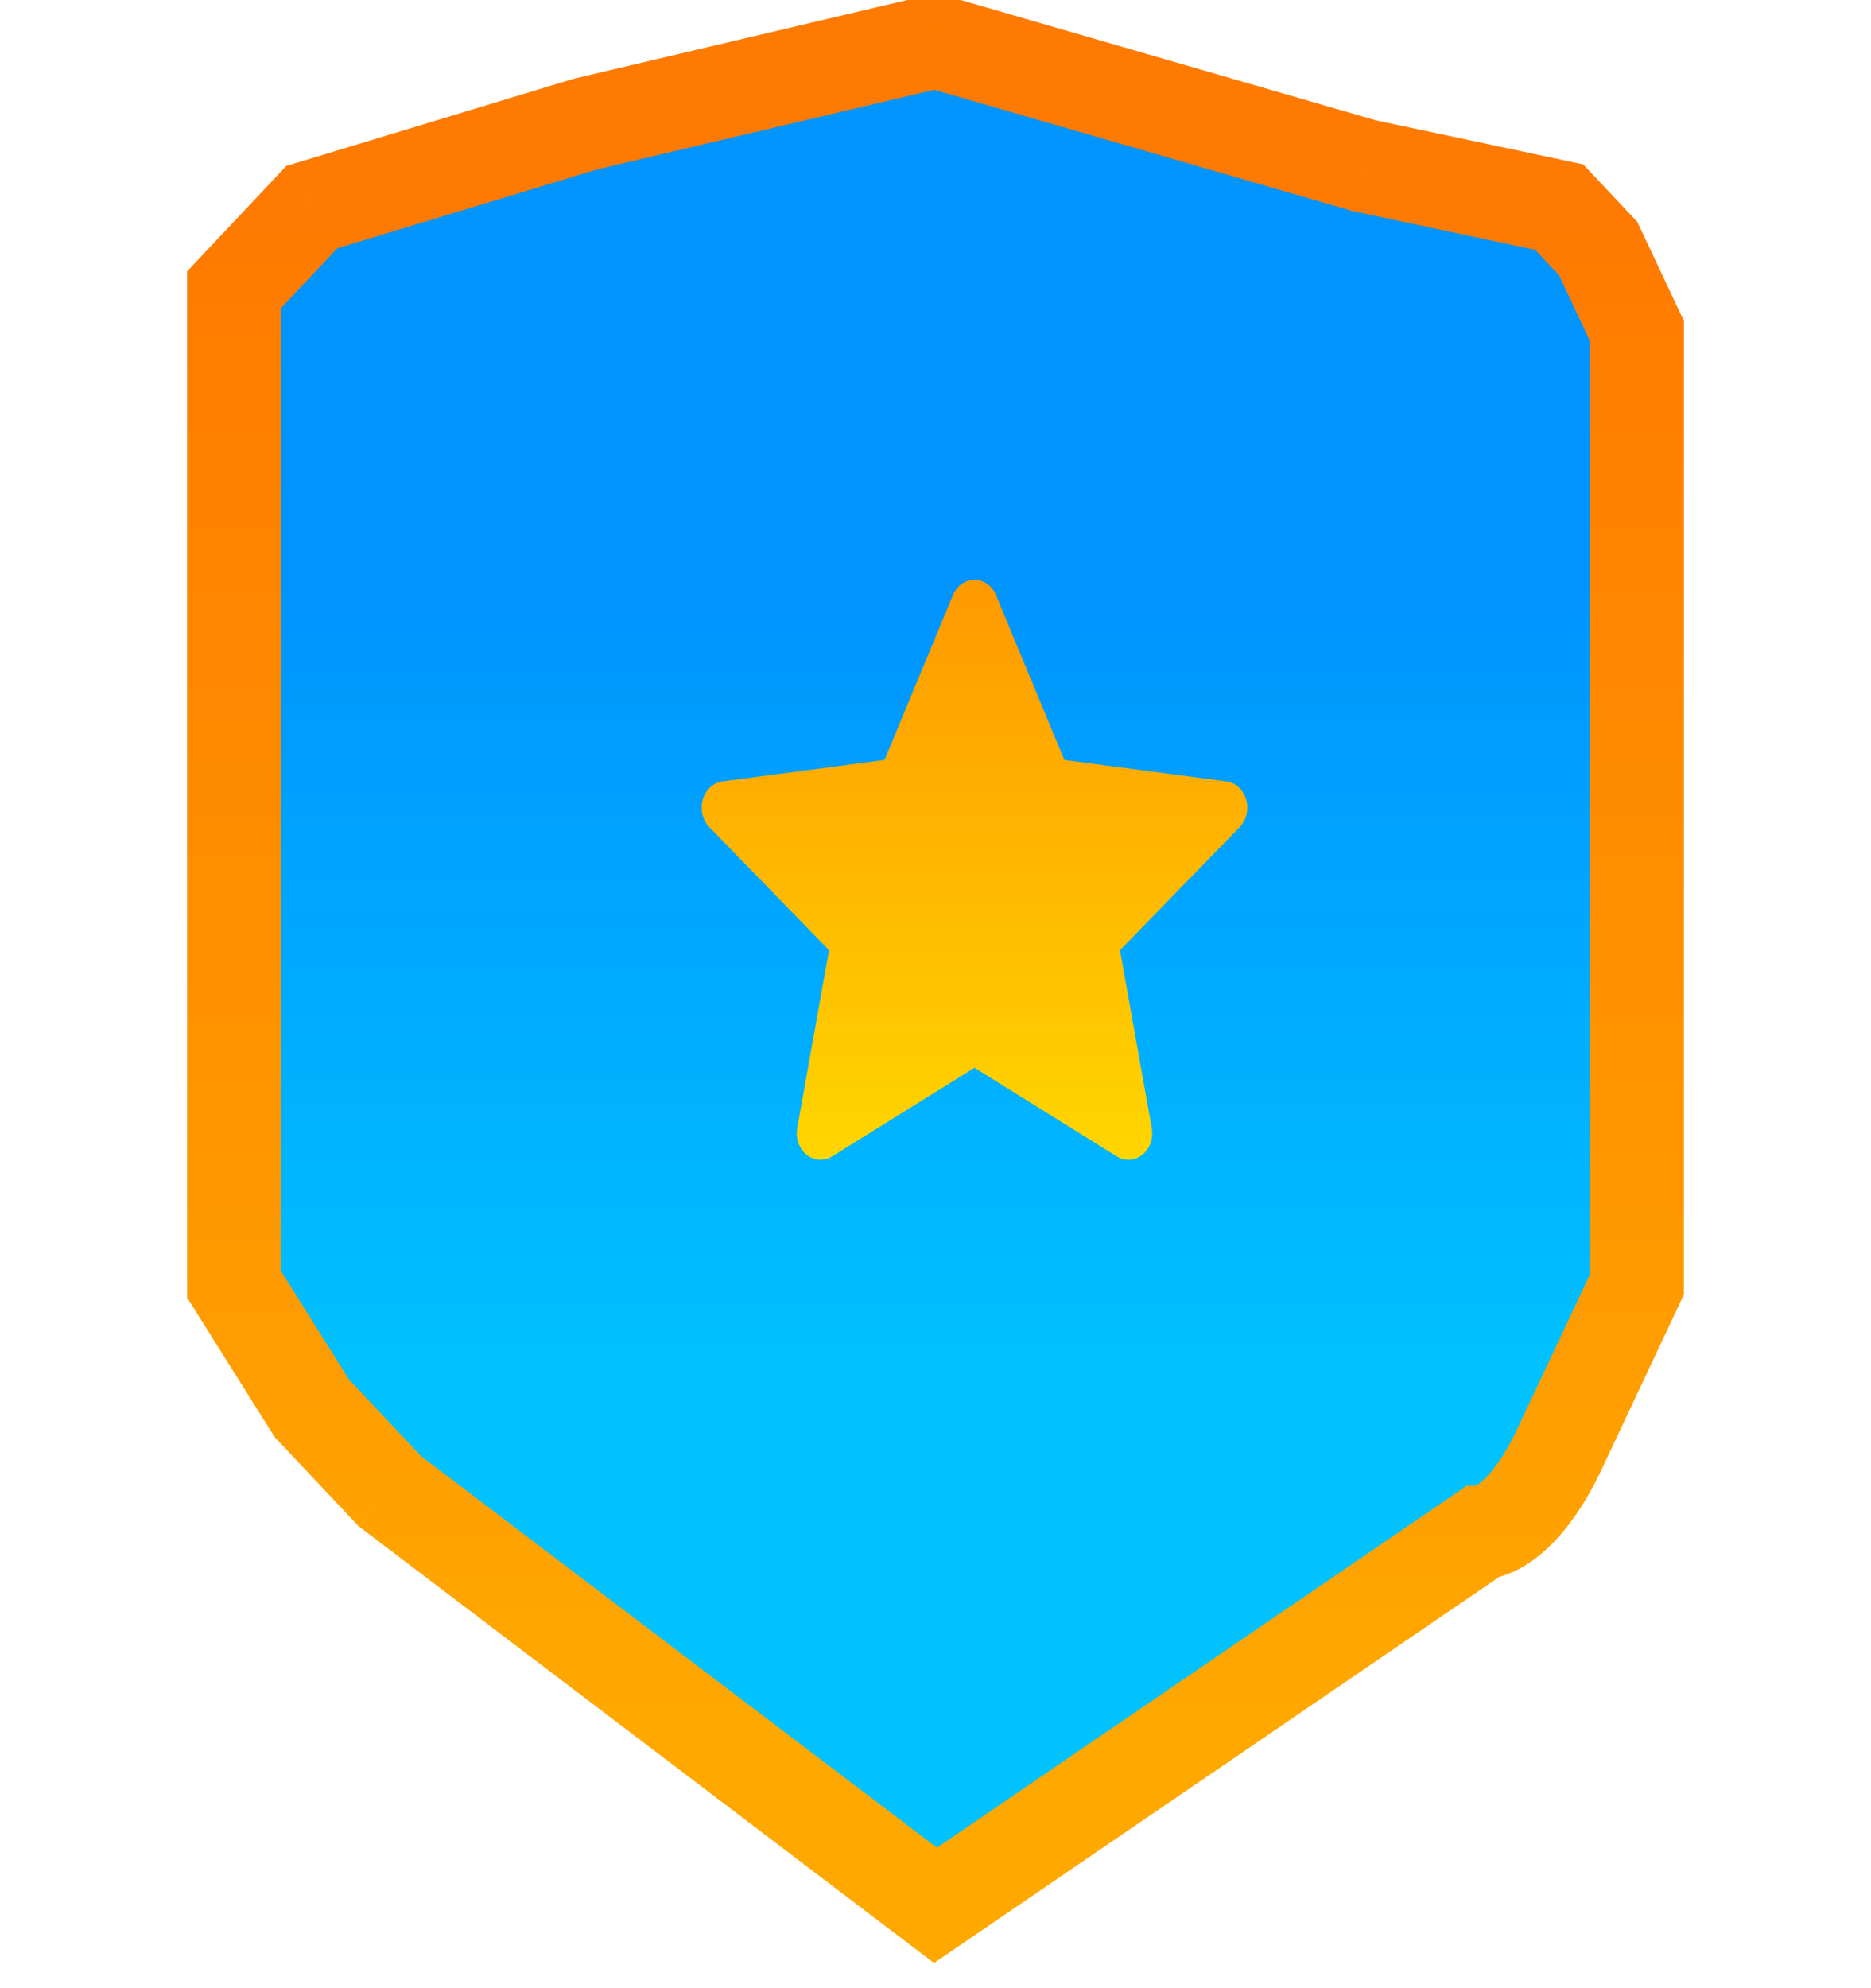 <svg width="32" height="34" viewBox="0 0 32 34" fill="none" xmlns="http://www.w3.org/2000/svg" xmlns:xlink="http://www.w3.org/1999/xlink">
<path d="M5.044,4.003L16,1.417L26.956,4.003C27.252,4.073 27.517,4.248 27.707,4.5C27.896,4.751 28,5.064 28,5.386L28,19.534C28,20.934 27.675,22.311 27.053,23.545C26.432,24.779 25.533,25.83 24.437,26.606L16,32.583L7.563,26.606C6.467,25.83 5.569,24.779 4.947,23.546C4.326,22.312 4,20.935 4,19.536L4,5.386C4,5.064 4.104,4.751 4.293,4.5C4.483,4.248 4.748,4.073 5.044,4.003Z" fill="url(#pf_0_57_131)"/>
<path d="M17.036,10.18C17.004,10.101 16.952,10.035 16.886,9.988C16.821,9.941 16.744,9.917 16.667,9.917C16.589,9.917 16.513,9.941 16.447,9.988C16.382,10.035 16.33,10.101 16.297,10.18L15.128,12.996L12.359,13.362C12.282,13.372 12.209,13.406 12.149,13.461C12.089,13.516 12.044,13.589 12.02,13.671C11.996,13.754 11.994,13.842 12.013,13.926C12.033,14.009 12.073,14.085 12.131,14.144L14.179,16.249L13.635,19.292C13.62,19.377 13.627,19.465 13.655,19.545C13.684,19.626 13.732,19.696 13.795,19.747C13.858,19.797 13.933,19.827 14.01,19.832C14.088,19.837 14.165,19.818 14.233,19.775L16.667,18.26L19.1,19.775C19.168,19.818 19.246,19.838 19.323,19.833C19.401,19.828 19.476,19.798 19.539,19.747C19.602,19.696 19.65,19.626 19.679,19.545C19.707,19.465 19.714,19.377 19.699,19.292L19.155,16.25L21.203,14.144C21.26,14.085 21.301,14.009 21.32,13.926C21.34,13.842 21.337,13.754 21.313,13.671C21.289,13.589 21.245,13.516 21.184,13.461C21.124,13.406 21.051,13.372 20.974,13.362L18.204,12.996L17.036,10.18Z" clip-rule="evenodd" fill-rule="evenodd" fill="url(#pf_0_57_159)"/>
<path d="M4,21.958L3.2,21.958L3.2,22.189L3.322,22.384L4,21.958ZM5.333,24.083L4.656,24.509L4.697,24.575L4.751,24.632L5.333,24.083ZM6.667,25.5L6.084,26.048L6.13,26.097L6.183,26.137L6.667,25.5ZM16,32.583L15.516,33.221L15.975,33.569L16.451,33.244L16,32.583ZM25.333,26.208L25.333,25.408L25.086,25.408L24.882,25.548L25.333,26.208ZM28,21.958L28.724,22.299L28.8,22.137L28.8,21.958L28,21.958ZM28,5.667L28.8,5.667L28.8,5.488L28.724,5.326L28,5.667ZM27.333,4.25L28.057,3.909L28.003,3.794L27.916,3.702L27.333,4.25ZM26.667,3.542L27.249,2.993L27.078,2.811L26.833,2.759L26.667,3.542ZM23.333,2.833L23.111,3.602L23.139,3.61L23.167,3.616L23.333,2.833ZM16,0.708L16.223,-0.06L16.021,-0.119L15.816,-0.07L16,0.708ZM10,2.125L9.816,1.346L9.792,1.352L9.768,1.36L10,2.125ZM5.333,3.542L5.101,2.776L4.897,2.838L4.751,2.993L5.333,3.542ZM4,4.958L3.417,4.41L3.2,4.641L3.2,4.958L4,4.958ZM3.2,5.667C3.2,5.69 3.2,5.713 3.2,5.736C3.2,5.76 3.2,5.783 3.2,5.806C3.2,5.829 3.2,5.852 3.2,5.875C3.2,5.898 3.2,5.921 3.2,5.944C3.2,5.967 3.2,5.99 3.2,6.013C3.2,6.036 3.2,6.059 3.2,6.082C3.2,6.105 3.2,6.128 3.2,6.15C3.2,6.173 3.2,6.196 3.2,6.219C3.2,6.241 3.2,6.264 3.2,6.287C3.2,6.31 3.2,6.332 3.2,6.355C3.2,6.378 3.2,6.4 3.2,6.423C3.2,6.445 3.2,6.468 3.2,6.49C3.2,6.513 3.2,6.535 3.2,6.558C3.2,6.58 3.2,6.603 3.2,6.625C3.2,6.647 3.2,6.67 3.2,6.692C3.2,6.715 3.2,6.737 3.2,6.759C3.2,6.781 3.2,6.804 3.2,6.826C3.2,6.848 3.2,6.87 3.2,6.892C3.2,6.915 3.2,6.937 3.2,6.959C3.2,6.981 3.2,7.003 3.2,7.025C3.2,7.047 3.2,7.069 3.2,7.091C3.2,7.113 3.2,7.135 3.2,7.157C3.2,7.179 3.2,7.201 3.2,7.223C3.2,7.244 3.2,7.266 3.2,7.288C3.2,7.31 3.2,7.332 3.2,7.353C3.2,7.375 3.2,7.397 3.2,7.418C3.2,7.44 3.2,7.462 3.2,7.483C3.2,7.505 3.2,7.527 3.2,7.548C3.2,7.57 3.2,7.591 3.2,7.613C3.2,7.634 3.2,7.656 3.2,7.677C3.2,7.699 3.2,7.72 3.2,7.741C3.2,7.763 3.2,7.784 3.2,7.806C3.2,7.827 3.2,7.848 3.2,7.869C3.2,7.891 3.2,7.912 3.2,7.933C3.2,7.954 3.2,7.976 3.2,7.997C3.2,8.018 3.2,8.039 3.2,8.06C3.2,8.081 3.2,8.102 3.2,8.123C3.2,8.144 3.2,8.165 3.2,8.186C3.2,8.207 3.2,8.228 3.2,8.249C3.2,8.27 3.2,8.291 3.2,8.312C3.2,8.333 3.2,8.353 3.2,8.374C3.2,8.395 3.2,8.416 3.2,8.437C3.2,8.457 3.2,8.478 3.2,8.499C3.2,8.519 3.2,8.54 3.2,8.561C3.2,8.581 3.2,8.602 3.2,8.623C3.2,8.643 3.2,8.664 3.2,8.684C3.2,8.705 3.2,8.725 3.2,8.746C3.2,8.766 3.2,8.786 3.2,8.807C3.2,8.827 3.2,8.848 3.2,8.868C3.2,8.888 3.2,8.909 3.2,8.929C3.2,8.949 3.2,8.969 3.2,8.99C3.2,9.01 3.2,9.03 3.2,9.05C3.2,9.07 3.2,9.091 3.2,9.111C3.2,9.131 3.2,9.151 3.2,9.171C3.2,9.191 3.2,9.211 3.2,9.231C3.2,9.251 3.2,9.271 3.2,9.291C3.2,9.311 3.2,9.331 3.2,9.351C3.2,9.371 3.2,9.39 3.2,9.41C3.2,9.43 3.2,9.45 3.2,9.47C3.2,9.489 3.2,9.509 3.2,9.529C3.2,9.549 3.2,9.568 3.2,9.588C3.2,9.608 3.2,9.627 3.2,9.647C3.2,9.666 3.2,9.686 3.2,9.705C3.2,9.725 3.2,9.744 3.2,9.764C3.2,9.783 3.2,9.803 3.2,9.822C3.2,9.842 3.2,9.861 3.2,9.881C3.2,9.9 3.2,9.919 3.2,9.939C3.2,9.958 3.2,9.977 3.2,9.996C3.2,10.016 3.2,10.035 3.2,10.054C3.2,10.073 3.2,10.092 3.2,10.112C3.2,10.131 3.2,10.15 3.2,10.169C3.2,10.188 3.2,10.207 3.2,10.226C3.2,10.245 3.2,10.264 3.2,10.283C3.2,10.302 3.2,10.321 3.2,10.34C3.2,10.359 3.2,10.378 3.2,10.397C3.2,10.416 3.2,10.434 3.2,10.453C3.2,10.472 3.2,10.491 3.2,10.51C3.2,10.528 3.2,10.547 3.2,10.566C3.2,10.584 3.2,10.603 3.2,10.622C3.2,10.64 3.2,10.659 3.2,10.678C3.2,10.696 3.2,10.715 3.2,10.733C3.2,10.752 3.2,10.77 3.2,10.789C3.2,10.807 3.2,10.826 3.2,10.844C3.2,10.863 3.2,10.881 3.2,10.899C3.2,10.918 3.2,10.936 3.2,10.954C3.2,10.973 3.2,10.991 3.2,11.009C3.2,11.027 3.2,11.046 3.2,11.064C3.2,11.082 3.2,11.1 3.2,11.118C3.2,11.137 3.2,11.155 3.2,11.173C3.2,11.191 3.2,11.209 3.2,11.227C3.2,11.245 3.2,11.263 3.2,11.281C3.2,11.299 3.2,11.317 3.2,11.335C3.2,11.353 3.2,11.371 3.2,11.389C3.2,11.406 3.2,11.424 3.2,11.442C3.2,11.46 3.2,11.478 3.2,11.495C3.2,11.513 3.2,11.531 3.2,11.549C3.2,11.566 3.2,11.584 3.2,11.602C3.2,11.619 3.2,11.637 3.2,11.655C3.2,11.672 3.2,11.69 3.2,11.707C3.2,11.725 3.2,11.742 3.2,11.76C3.2,11.777 3.2,11.795 3.2,11.812C3.2,11.83 3.2,11.847 3.2,11.864C3.2,11.882 3.2,11.899 3.2,11.917C3.2,11.934 3.2,11.951 3.2,11.968C3.2,11.986 3.2,12.003 3.2,12.02C3.2,12.037 3.2,12.055 3.2,12.072C3.2,12.089 3.2,12.106 3.2,12.123C3.2,12.14 3.2,12.157 3.2,12.174C3.2,12.192 3.2,12.209 3.2,12.226C3.2,12.243 3.2,12.26 3.2,12.276C3.2,12.293 3.2,12.31 3.2,12.327C3.2,12.344 3.2,12.361 3.2,12.378C3.2,12.395 3.2,12.412 3.2,12.428C3.2,12.445 3.2,12.462 3.2,12.479C3.2,12.495 3.2,12.512 3.2,12.529C3.2,12.545 3.2,12.562 3.2,12.579C3.2,12.595 3.2,12.612 3.2,12.629C3.2,12.645 3.2,12.662 3.2,12.678C3.2,12.695 3.2,12.711 3.2,12.728C3.2,12.744 3.2,12.761 3.2,12.777C3.2,12.794 3.2,12.81 3.2,12.826C3.2,12.843 3.2,12.859 3.2,12.875C3.2,12.892 3.2,12.908 3.2,12.924C3.2,12.94 3.2,12.957 3.2,12.973C3.2,12.989 3.2,13.005 3.2,13.021C3.2,13.038 3.2,13.054 3.2,13.07C3.2,13.086 3.2,13.102 3.2,13.118C3.2,13.134 3.2,13.15 3.2,13.166C3.2,13.182 3.2,13.198 3.2,13.214C3.2,13.23 3.2,13.246 3.2,13.262C3.2,13.278 3.2,13.294 3.2,13.309C3.2,13.325 3.2,13.341 3.2,13.357C3.2,13.373 3.2,13.389 3.2,13.404C3.2,13.42 3.2,13.436 3.2,13.451C3.2,13.467 3.2,13.483 3.2,13.498C3.2,13.514 3.2,13.53 3.2,13.545C3.2,13.561 3.2,13.576 3.2,13.592C3.2,13.607 3.2,13.623 3.2,13.638C3.2,13.654 3.2,13.669 3.2,13.685C3.2,13.7 3.2,13.716 3.2,13.731C3.2,13.746 3.2,13.762 3.2,13.777C3.2,13.792 3.2,13.808 3.2,13.823C3.2,13.838 3.2,13.854 3.2,13.869C3.2,13.884 3.2,13.899 3.2,13.914C3.2,13.93 3.2,13.945 3.2,13.96C3.2,13.975 3.2,13.99 3.2,14.005C3.2,14.02 3.2,14.035 3.2,14.05C3.2,14.065 3.2,14.08 3.2,14.095C3.2,14.11 3.2,14.125 3.2,14.14C3.2,14.155 3.2,14.17 3.2,14.185C3.2,14.2 3.2,14.214 3.2,14.229C3.2,14.244 3.2,14.259 3.2,14.274C3.2,14.288 3.2,14.303 3.2,14.318C3.2,14.333 3.2,14.347 3.2,14.362C3.2,14.377 3.2,14.391 3.2,14.406C3.2,14.421 3.2,14.435 3.2,14.45C3.2,14.464 3.2,14.479 3.2,14.493C3.2,14.508 3.2,14.522 3.2,14.537C3.2,14.551 3.2,14.566 3.2,14.58C3.2,14.594 3.2,14.609 3.2,14.623C3.2,14.638 3.2,14.652 3.2,14.666C3.2,14.681 3.2,14.695 3.2,14.709C3.2,14.723 3.2,14.738 3.2,14.752C3.2,14.766 3.2,14.78 3.2,14.794C3.2,14.809 3.2,14.823 3.2,14.837C3.2,14.851 3.2,14.865 3.2,14.879C3.2,14.893 3.2,14.907 3.2,14.921C3.2,14.935 3.2,14.949 3.2,14.963C3.2,14.977 3.2,14.991 3.2,15.005C3.2,15.019 3.2,15.033 3.2,15.047C3.2,15.061 3.2,15.074 3.2,15.088C3.2,15.102 3.2,15.116 3.2,15.13C3.2,15.143 3.2,15.157 3.2,15.171C3.2,15.185 3.2,15.198 3.2,15.212C3.2,15.226 3.2,15.239 3.2,15.253C3.2,15.267 3.2,15.28 3.2,15.294C3.2,15.307 3.2,15.321 3.2,15.334C3.2,15.348 3.2,15.361 3.2,15.375C3.2,15.388 3.2,15.402 3.2,15.415C3.2,15.429 3.2,15.442 3.2,15.455C3.2,15.469 3.2,15.482 3.2,15.495C3.2,15.509 3.2,15.522 3.2,15.535C3.2,15.549 3.2,15.562 3.2,15.575C3.2,15.588 3.2,15.602 3.2,15.615C3.2,15.628 3.2,15.641 3.2,15.654C3.2,15.667 3.2,15.68 3.2,15.694C3.2,15.707 3.2,15.72 3.2,15.733C3.2,15.746 3.2,15.759 3.2,15.772C3.2,15.785 3.2,15.798 3.2,15.811C3.2,15.824 3.2,15.837 3.2,15.849C3.2,15.862 3.2,15.875 3.2,15.888C3.2,15.901 3.2,15.914 3.2,15.926C3.2,15.939 3.2,15.952 3.2,15.965C3.2,15.978 3.2,15.99 3.2,16.003C3.2,16.016 3.2,16.028 3.2,16.041C3.2,16.054 3.2,16.066 3.2,16.079C3.2,16.091 3.2,16.104 3.2,16.117C3.2,16.129 3.2,16.142 3.2,16.154C3.2,16.167 3.2,16.179 3.2,16.192C3.2,16.204 3.2,16.217 3.2,16.229C3.2,16.241 3.2,16.254 3.2,16.266C3.2,16.279 3.2,16.291 3.2,16.303C3.2,16.316 3.2,16.328 3.2,16.34C3.2,16.352 3.2,16.365 3.2,16.377C3.2,16.389 3.2,16.401 3.2,16.413C3.2,16.426 3.2,16.438 3.2,16.45C3.2,16.462 3.2,16.474 3.2,16.486C3.2,16.498 3.2,16.51 3.2,16.522C3.2,16.535 3.2,16.547 3.2,16.559C3.2,16.571 3.2,16.582 3.2,16.594C3.2,16.606 3.2,16.618 3.2,16.63C3.2,16.642 3.2,16.654 3.2,16.666C3.2,16.678 3.2,16.689 3.2,16.701C3.2,16.713 3.2,16.725 3.2,16.737C3.2,16.748 3.2,16.76 3.2,16.772C3.2,16.784 3.2,16.795 3.2,16.807C3.2,16.819 3.2,16.83 3.2,16.842C3.2,16.853 3.2,16.865 3.2,16.877C3.2,16.888 3.2,16.9 3.2,16.911C3.2,16.923 3.2,16.934 3.2,16.946C3.2,16.957 3.2,16.969 3.2,16.98C3.2,16.992 3.2,17.003 3.2,17.014C3.2,17.026 3.2,17.037 3.2,17.049C3.2,17.06 3.2,17.071 3.2,17.082C3.2,17.094 3.2,17.105 3.2,17.116C3.2,17.128 3.2,17.139 3.2,17.15C3.2,17.161 3.2,17.172 3.2,17.184C3.2,17.195 3.2,17.206 3.2,17.217C3.2,17.228 3.2,17.239 3.2,17.25C3.2,17.261 3.2,17.272 3.2,17.283C3.2,17.294 3.2,17.305 3.2,17.316C3.2,17.327 3.2,17.338 3.2,17.349C3.2,17.36 3.2,17.371 3.2,17.382C3.2,17.393 3.2,17.404 3.2,17.415C3.2,17.425 3.2,17.436 3.2,17.447C3.2,17.458 3.2,17.469 3.2,17.479C3.2,17.49 3.2,17.501 3.2,17.512C3.2,17.522 3.2,17.533 3.2,17.544C3.2,17.554 3.2,17.565 3.2,17.576C3.2,17.586 3.2,17.597 3.2,17.607C3.2,17.618 3.2,17.629 3.2,17.639C3.2,17.65 3.2,17.66 3.2,17.671C3.2,17.681 3.2,17.692 3.2,17.702C3.2,17.712 3.2,17.723 3.2,17.733C3.2,17.744 3.2,17.754 3.2,17.764C3.2,17.775 3.2,17.785 3.2,17.795C3.2,17.806 3.2,17.816 3.2,17.826C3.2,17.836 3.2,17.847 3.2,17.857C3.2,17.867 3.2,17.877 3.2,17.887C3.2,17.898 3.2,17.908 3.2,17.918C3.2,17.928 3.2,17.938 3.2,17.948C3.2,17.958 3.2,17.968 3.2,17.978C3.2,17.989 3.2,17.999 3.2,18.009C3.2,18.019 3.2,18.029 3.2,18.038C3.2,18.048 3.2,18.058 3.2,18.068C3.2,18.078 3.2,18.088 3.2,18.098C3.2,18.108 3.2,18.118 3.2,18.127C3.2,18.137 3.2,18.147 3.2,18.157C3.2,18.167 3.2,18.176 3.2,18.186C3.2,18.196 3.2,18.206 3.2,18.215C3.2,18.225 3.2,18.235 3.2,18.244C3.2,18.254 3.2,18.264 3.2,18.273C3.2,18.283 3.2,18.292 3.2,18.302C3.2,18.312 3.2,18.321 3.2,18.331C3.2,18.34 3.2,18.35 3.2,18.359C3.2,18.369 3.2,18.378 3.2,18.388C3.2,18.397 3.2,18.406 3.2,18.416C3.2,18.425 3.2,18.435 3.2,18.444C3.2,18.453 3.2,18.463 3.2,18.472C3.2,18.481 3.2,18.49 3.2,18.5C3.2,18.509 3.2,18.518 3.2,18.527C3.2,18.537 3.2,18.546 3.2,18.555C3.2,18.564 3.2,18.573 3.2,18.583C3.2,18.592 3.2,18.601 3.2,18.61C3.2,18.619 3.2,18.628 3.2,18.637C3.2,18.646 3.2,18.655 3.2,18.664C3.2,18.673 3.2,18.682 3.2,18.691C3.2,18.7 3.2,18.709 3.2,18.718C3.2,18.727 3.2,18.736 3.2,18.745C3.2,18.754 3.2,18.762 3.2,18.771C3.2,18.78 3.2,18.789 3.2,18.798C3.2,18.807 3.2,18.815 3.2,18.824C3.2,18.833 3.2,18.842 3.2,18.85C3.2,18.859 3.2,18.868 3.2,18.876C3.2,18.885 3.2,18.894 3.2,18.902C3.2,18.911 3.2,18.92 3.2,18.928C3.2,18.937 3.2,18.945 3.2,18.954C3.2,18.962 3.2,18.971 3.2,18.979C3.2,18.988 3.2,18.996 3.2,19.005C3.2,19.013 3.2,19.022 3.2,19.03C3.2,19.039 3.2,19.047 3.2,19.056C3.2,19.064 3.2,19.072 3.2,19.081C3.2,19.089 3.2,19.097 3.2,19.106C3.2,19.114 3.2,19.122 3.2,19.13C3.2,19.139 3.2,19.147 3.2,19.155C3.2,19.163 3.2,19.172 3.2,19.18C3.2,19.188 3.2,19.196 3.2,19.204C3.2,19.212 3.2,19.22 3.2,19.229C3.2,19.237 3.2,19.245 3.2,19.253C3.2,19.261 3.2,19.269 3.2,19.277C3.2,19.285 3.2,19.293 3.2,19.301C3.2,19.309 3.2,19.317 3.2,19.325C3.2,19.333 3.2,19.341 3.2,19.348C3.2,19.356 3.2,19.364 3.2,19.372C3.2,19.38 3.2,19.388 3.2,19.396C3.2,19.403 3.2,19.411 3.2,19.419C3.2,19.427 3.2,19.435 3.2,19.442C3.2,19.45 3.2,19.458 3.2,19.465C3.2,19.473 3.2,19.481 3.2,19.488C3.2,19.496 3.2,19.504 3.2,19.511C3.2,19.519 3.2,19.527 3.2,19.534C3.2,19.542 3.2,19.549 3.2,19.557C3.2,19.564 3.2,19.572 3.2,19.579C3.2,19.587 3.2,19.594 3.2,19.602C3.2,19.609 3.2,19.617 3.2,19.624C3.2,19.631 3.2,19.639 3.2,19.646C3.2,19.654 3.2,19.661 3.2,19.668C3.2,19.676 3.2,19.683 3.2,19.69C3.2,19.698 3.2,19.705 3.2,19.712C3.2,19.719 3.2,19.727 3.2,19.734C3.2,19.741 3.2,19.748 3.2,19.755C3.2,19.763 3.2,19.77 3.2,19.777C3.2,19.784 3.2,19.791 3.2,19.798C3.2,19.805 3.2,19.812 3.2,19.819C3.2,19.826 3.2,19.834 3.2,19.841C3.2,19.848 3.2,19.855 3.2,19.862C3.2,19.869 3.2,19.875 3.2,19.882C3.2,19.889 3.2,19.896 3.2,19.903C3.2,19.91 3.2,19.917 3.2,19.924C3.2,19.931 3.2,19.938 3.2,19.944C3.2,19.951 3.2,19.958 3.2,19.965C3.2,19.972 3.2,19.978 3.2,19.985C3.2,19.992 3.2,19.999 3.2,20.005C3.2,20.012 3.2,20.019 3.2,20.025C3.2,20.032 3.2,20.039 3.2,20.045C3.2,20.052 3.2,20.059 3.2,20.065C3.2,20.072 3.2,20.078 3.2,20.085C3.2,20.092 3.2,20.098 3.2,20.105C3.2,20.111 3.2,20.118 3.2,20.124C3.2,20.131 3.2,20.137 3.2,20.143C3.2,20.15 3.2,20.156 3.2,20.163C3.2,20.169 3.2,20.176 3.2,20.182C3.2,20.188 3.2,20.195 3.2,20.201C3.2,20.207 3.2,20.214 3.2,20.22C3.2,20.226 3.2,20.232 3.2,20.239C3.2,20.245 3.2,20.251 3.2,20.257C3.2,20.264 3.2,20.27 3.2,20.276C3.2,20.282 3.2,20.288 3.2,20.295C3.2,20.301 3.2,20.307 3.2,20.313C3.2,20.319 3.2,20.325 3.2,20.331C3.2,20.337 3.2,20.343 3.2,20.349C3.2,20.355 3.2,20.361 3.2,20.367C3.2,20.373 3.2,20.379 3.2,20.385C3.2,20.391 3.2,20.397 3.2,20.403C3.2,20.409 3.2,20.415 3.2,20.421C3.2,20.427 3.2,20.433 3.2,20.438C3.2,20.444 3.2,20.45 3.2,20.456C3.2,20.462 3.2,20.468 3.2,20.473C3.2,20.479 3.2,20.485 3.2,20.491C3.2,20.496 3.2,20.502 3.2,20.508C3.2,20.513 3.2,20.519 3.2,20.525C3.2,20.53 3.2,20.536 3.2,20.542C3.2,20.547 3.2,20.553 3.2,20.559C3.2,20.564 3.2,20.57 3.2,20.575C3.2,20.581 3.2,20.586 3.2,20.592C3.2,20.597 3.2,20.603 3.2,20.608C3.2,20.614 3.2,20.619 3.2,20.625C3.2,20.63 3.2,20.636 3.2,20.641C3.2,20.646 3.2,20.652 3.2,20.657C3.2,20.663 3.2,20.668 3.2,20.673C3.2,20.679 3.2,20.684 3.2,20.689C3.2,20.695 3.2,20.7 3.2,20.705C3.2,20.71 3.2,20.716 3.2,20.721C3.2,20.726 3.2,20.731 3.2,20.737C3.2,20.742 3.2,20.747 3.2,20.752C3.2,20.757 3.2,20.762 3.2,20.767C3.2,20.773 3.2,20.778 3.2,20.783C3.2,20.788 3.2,20.793 3.2,20.798C3.2,20.803 3.2,20.808 3.2,20.813C3.2,20.818 3.2,20.823 3.2,20.828C3.2,20.833 3.2,20.838 3.2,20.843C3.2,20.848 3.2,20.853 3.2,20.858C3.2,20.863 3.2,20.868 3.2,20.872C3.2,20.877 3.2,20.882 3.2,20.887C3.2,20.892 3.2,20.897 3.2,20.902C3.2,20.906 3.2,20.911 3.2,20.916C3.2,20.921 3.2,20.925 3.2,20.93C3.2,20.935 3.2,20.94 3.2,20.944C3.2,20.949 3.2,20.954 3.2,20.958C3.2,20.963 3.2,20.968 3.2,20.972C3.2,20.977 3.2,20.982 3.2,20.986C3.2,20.991 3.2,20.995 3.2,21C3.2,21.004 3.2,21.009 3.2,21.014C3.2,21.018 3.2,21.023 3.2,21.027C3.2,21.032 3.2,21.036 3.2,21.041C3.2,21.045 3.2,21.049 3.2,21.054C3.2,21.058 3.2,21.063 3.2,21.067C3.2,21.071 3.2,21.076 3.2,21.08C3.2,21.085 3.2,21.089 3.2,21.093C3.2,21.098 3.2,21.102 3.2,21.106C3.2,21.11 3.2,21.115 3.2,21.119C3.2,21.123 3.2,21.128 3.2,21.132C3.2,21.136 3.2,21.14 3.2,21.144C3.2,21.149 3.2,21.153 3.2,21.157C3.2,21.161 3.2,21.165 3.2,21.169C3.2,21.173 3.2,21.178 3.2,21.182C3.2,21.186 3.2,21.19 3.2,21.194C3.2,21.198 3.2,21.202 3.2,21.206C3.2,21.21 3.2,21.214 3.2,21.218C3.2,21.222 3.2,21.226 3.2,21.23C3.2,21.234 3.2,21.238 3.2,21.242C3.2,21.246 3.2,21.25 3.2,21.253C3.2,21.257 3.2,21.261 3.2,21.265C3.2,21.269 3.2,21.273 3.2,21.277C3.2,21.28 3.2,21.284 3.2,21.288C3.2,21.292 3.2,21.296 3.2,21.299C3.2,21.303 3.2,21.307 3.2,21.311C3.2,21.314 3.2,21.318 3.2,21.322C3.2,21.325 3.2,21.329 3.2,21.333C3.2,21.336 3.2,21.34 3.2,21.344C3.2,21.347 3.2,21.351 3.2,21.354C3.2,21.358 3.2,21.362 3.2,21.365C3.2,21.369 3.2,21.372 3.2,21.376C3.2,21.379 3.2,21.383 3.2,21.386C3.2,21.39 3.2,21.393 3.2,21.397C3.2,21.4 3.2,21.404 3.2,21.407C3.2,21.411 3.2,21.414 3.2,21.417C3.2,21.421 3.2,21.424 3.2,21.428C3.2,21.431 3.2,21.434 3.2,21.438C3.2,21.441 3.2,21.444 3.2,21.448C3.2,21.451 3.2,21.454 3.2,21.457C3.2,21.461 3.2,21.464 3.2,21.467C3.2,21.471 3.2,21.474 3.2,21.477C3.2,21.48 3.2,21.483 3.2,21.487C3.2,21.49 3.2,21.493 3.2,21.496C3.2,21.499 3.2,21.502 3.2,21.505C3.2,21.509 3.2,21.512 3.2,21.515C3.2,21.518 3.2,21.521 3.2,21.524C3.2,21.527 3.2,21.53 3.2,21.533C3.2,21.536 3.2,21.539 3.2,21.542C3.2,21.545 3.2,21.548 3.2,21.551C3.2,21.554 3.2,21.557 3.2,21.56C3.2,21.563 3.2,21.566 3.2,21.569C3.2,21.571 3.2,21.574 3.2,21.577C3.2,21.58 3.2,21.583 3.2,21.586C3.2,21.589 3.2,21.591 3.2,21.594C3.2,21.597 3.2,21.6 3.2,21.603C3.2,21.605 3.2,21.608 3.2,21.611C3.2,21.614 3.2,21.616 3.2,21.619C3.2,21.622 3.2,21.624 3.2,21.627C3.2,21.63 3.2,21.633 3.2,21.635C3.2,21.638 3.2,21.64 3.2,21.643C3.2,21.646 3.2,21.648 3.2,21.651C3.2,21.653 3.2,21.656 3.2,21.659C3.2,21.661 3.2,21.664 3.2,21.666C3.2,21.669 3.2,21.671 3.2,21.674C3.2,21.676 3.2,21.679 3.2,21.681C3.2,21.684 3.2,21.686 3.2,21.689C3.2,21.691 3.2,21.693 3.2,21.696C3.2,21.698 3.2,21.701 3.2,21.703C3.2,21.705 3.2,21.708 3.2,21.71C3.2,21.713 3.2,21.715 3.2,21.717C3.2,21.72 3.2,21.722 3.2,21.724C3.2,21.726 3.2,21.729 3.2,21.731C3.2,21.733 3.2,21.735 3.2,21.738C3.2,21.74 3.2,21.742 3.2,21.744C3.2,21.747 3.2,21.749 3.2,21.751C3.2,21.753 3.2,21.755 3.2,21.757C3.2,21.76 3.2,21.762 3.2,21.764C3.2,21.766 3.2,21.768 3.2,21.77C3.2,21.772 3.2,21.774 3.2,21.776C3.2,21.778 3.2,21.78 3.2,21.782C3.2,21.784 3.2,21.786 3.2,21.788C3.2,21.79 3.2,21.792 3.2,21.794C3.2,21.796 3.2,21.798 3.2,21.8C3.2,21.802 3.2,21.804 3.2,21.806C3.2,21.808 3.2,21.81 3.2,21.812C3.2,21.814 3.2,21.816 3.2,21.817C3.2,21.819 3.2,21.821 3.2,21.823C3.2,21.825 3.2,21.827 3.2,21.828C3.2,21.83 3.2,21.832 3.2,21.834C3.2,21.835 3.2,21.837 3.2,21.839C3.2,21.841 3.2,21.842 3.2,21.844C3.2,21.846 3.2,21.848 3.2,21.849C3.2,21.851 3.2,21.853 3.2,21.854C3.2,21.856 3.2,21.858 3.2,21.859C3.2,21.861 3.2,21.862 3.2,21.864C3.2,21.866 3.2,21.867 3.2,21.869C3.2,21.87 3.2,21.872 3.2,21.873C3.2,21.875 3.2,21.877 3.2,21.878C3.2,21.88 3.2,21.881 3.2,21.883C3.2,21.884 3.2,21.886 3.2,21.887C3.2,21.888 3.2,21.89 3.2,21.891C3.2,21.893 3.2,21.894 3.2,21.896C3.2,21.897 3.2,21.898 3.2,21.9C3.2,21.901 3.2,21.903 3.2,21.904C3.2,21.905 3.2,21.907 3.2,21.908C3.2,21.909 3.2,21.911 3.2,21.912C3.2,21.913 3.2,21.914 3.2,21.916C3.2,21.917 3.2,21.918 3.2,21.919C3.2,21.921 3.2,21.922 3.2,21.923C3.2,21.924 3.2,21.926 3.2,21.927C3.2,21.928 3.2,21.929 3.2,21.93C3.2,21.931 3.2,21.933 3.2,21.934C3.2,21.935 3.2,21.936 3.2,21.937C3.2,21.938 3.2,21.939 3.2,21.94C3.2,21.941 3.2,21.943 3.2,21.944C3.2,21.945 3.2,21.946 3.2,21.947C3.2,21.948 3.2,21.949 3.2,21.95C3.2,21.951 3.2,21.952 3.2,21.953C3.2,21.954 3.2,21.955 3.2,21.956C3.2,21.957 3.2,21.957 3.2,21.958L4.8,21.958C4.8,21.957 4.8,21.957 4.8,21.956C4.8,21.955 4.8,21.954 4.8,21.953C4.8,21.952 4.8,21.951 4.8,21.95C4.8,21.949 4.8,21.948 4.8,21.947C4.8,21.946 4.8,21.945 4.8,21.944C4.8,21.943 4.8,21.941 4.8,21.94C4.8,21.939 4.8,21.938 4.8,21.937C4.8,21.936 4.8,21.935 4.8,21.934C4.8,21.933 4.8,21.931 4.8,21.93C4.8,21.929 4.8,21.928 4.8,21.927C4.8,21.926 4.8,21.924 4.8,21.923C4.8,21.922 4.8,21.921 4.8,21.919C4.8,21.918 4.8,21.917 4.8,21.916C4.8,21.914 4.8,21.913 4.8,21.912C4.8,21.911 4.8,21.909 4.8,21.908C4.8,21.907 4.8,21.905 4.8,21.904C4.8,21.903 4.8,21.901 4.8,21.9C4.8,21.898 4.8,21.897 4.8,21.896C4.8,21.894 4.8,21.893 4.8,21.891C4.8,21.89 4.8,21.888 4.8,21.887C4.8,21.886 4.8,21.884 4.8,21.883C4.8,21.881 4.8,21.88 4.8,21.878C4.8,21.877 4.8,21.875 4.8,21.873C4.8,21.872 4.8,21.87 4.8,21.869C4.8,21.867 4.8,21.866 4.8,21.864C4.8,21.862 4.8,21.861 4.8,21.859C4.8,21.858 4.8,21.856 4.8,21.854C4.8,21.853 4.8,21.851 4.8,21.849C4.8,21.848 4.8,21.846 4.8,21.844C4.8,21.842 4.8,21.841 4.8,21.839C4.8,21.837 4.8,21.835 4.8,21.834C4.8,21.832 4.8,21.83 4.8,21.828C4.8,21.827 4.8,21.825 4.8,21.823C4.8,21.821 4.8,21.819 4.8,21.817C4.8,21.816 4.8,21.814 4.8,21.812C4.8,21.81 4.8,21.808 4.8,21.806C4.8,21.804 4.8,21.802 4.8,21.8C4.8,21.798 4.8,21.796 4.8,21.794C4.8,21.792 4.8,21.79 4.8,21.788C4.8,21.786 4.8,21.784 4.8,21.782C4.8,21.78 4.8,21.778 4.8,21.776C4.8,21.774 4.8,21.772 4.8,21.77C4.8,21.768 4.8,21.766 4.8,21.764C4.8,21.762 4.8,21.76 4.8,21.757C4.8,21.755 4.8,21.753 4.8,21.751C4.8,21.749 4.8,21.747 4.8,21.744C4.8,21.742 4.8,21.74 4.8,21.738C4.8,21.735 4.8,21.733 4.8,21.731C4.8,21.729 4.8,21.726 4.8,21.724C4.8,21.722 4.8,21.72 4.8,21.717C4.8,21.715 4.8,21.713 4.8,21.71C4.8,21.708 4.8,21.705 4.8,21.703C4.8,21.701 4.8,21.698 4.8,21.696C4.8,21.693 4.8,21.691 4.8,21.689C4.8,21.686 4.8,21.684 4.8,21.681C4.8,21.679 4.8,21.676 4.8,21.674C4.8,21.671 4.8,21.669 4.8,21.666C4.8,21.664 4.8,21.661 4.8,21.659C4.8,21.656 4.8,21.653 4.8,21.651C4.8,21.648 4.8,21.646 4.8,21.643C4.8,21.64 4.8,21.638 4.8,21.635C4.8,21.633 4.8,21.63 4.8,21.627C4.8,21.624 4.8,21.622 4.8,21.619C4.8,21.616 4.8,21.614 4.8,21.611C4.8,21.608 4.8,21.605 4.8,21.603C4.8,21.6 4.8,21.597 4.8,21.594C4.8,21.591 4.8,21.589 4.8,21.586C4.8,21.583 4.8,21.58 4.8,21.577C4.8,21.574 4.8,21.571 4.8,21.569C4.8,21.566 4.8,21.563 4.8,21.56C4.8,21.557 4.8,21.554 4.8,21.551C4.8,21.548 4.8,21.545 4.8,21.542C4.8,21.539 4.8,21.536 4.8,21.533C4.8,21.53 4.8,21.527 4.8,21.524C4.8,21.521 4.8,21.518 4.8,21.515C4.8,21.512 4.8,21.509 4.8,21.505C4.8,21.502 4.8,21.499 4.8,21.496C4.8,21.493 4.8,21.49 4.8,21.487C4.8,21.483 4.8,21.48 4.8,21.477C4.8,21.474 4.8,21.471 4.8,21.467C4.8,21.464 4.8,21.461 4.8,21.457C4.8,21.454 4.8,21.451 4.8,21.448C4.8,21.444 4.8,21.441 4.8,21.438C4.8,21.434 4.8,21.431 4.8,21.428C4.8,21.424 4.8,21.421 4.8,21.417C4.8,21.414 4.8,21.411 4.8,21.407C4.8,21.404 4.8,21.4 4.8,21.397C4.8,21.393 4.8,21.39 4.8,21.386C4.8,21.383 4.8,21.379 4.8,21.376C4.8,21.372 4.8,21.369 4.8,21.365C4.8,21.362 4.8,21.358 4.8,21.354C4.8,21.351 4.8,21.347 4.8,21.344C4.8,21.34 4.8,21.336 4.8,21.333C4.8,21.329 4.8,21.325 4.8,21.322C4.8,21.318 4.8,21.314 4.8,21.311C4.8,21.307 4.8,21.303 4.8,21.299C4.8,21.296 4.8,21.292 4.8,21.288C4.8,21.284 4.8,21.28 4.8,21.277C4.8,21.273 4.8,21.269 4.8,21.265C4.8,21.261 4.8,21.257 4.8,21.253C4.8,21.25 4.8,21.246 4.8,21.242C4.8,21.238 4.8,21.234 4.8,21.23C4.8,21.226 4.8,21.222 4.8,21.218C4.8,21.214 4.8,21.21 4.8,21.206C4.8,21.202 4.8,21.198 4.8,21.194C4.8,21.19 4.8,21.186 4.8,21.182C4.8,21.178 4.8,21.173 4.8,21.169C4.8,21.165 4.8,21.161 4.8,21.157C4.8,21.153 4.8,21.149 4.8,21.144C4.8,21.14 4.8,21.136 4.8,21.132C4.8,21.128 4.8,21.123 4.8,21.119C4.8,21.115 4.8,21.11 4.8,21.106C4.8,21.102 4.8,21.098 4.8,21.093C4.8,21.089 4.8,21.085 4.8,21.08C4.8,21.076 4.8,21.071 4.8,21.067C4.8,21.063 4.8,21.058 4.8,21.054C4.8,21.049 4.8,21.045 4.8,21.041C4.8,21.036 4.8,21.032 4.8,21.027C4.8,21.023 4.8,21.018 4.8,21.014C4.8,21.009 4.8,21.004 4.8,21C4.8,20.995 4.8,20.991 4.8,20.986C4.8,20.982 4.8,20.977 4.8,20.972C4.8,20.968 4.8,20.963 4.8,20.958C4.8,20.954 4.8,20.949 4.8,20.944C4.8,20.94 4.8,20.935 4.8,20.93C4.8,20.925 4.8,20.921 4.8,20.916C4.8,20.911 4.8,20.906 4.8,20.902C4.8,20.897 4.8,20.892 4.8,20.887C4.8,20.882 4.8,20.877 4.8,20.872C4.8,20.868 4.8,20.863 4.8,20.858C4.8,20.853 4.8,20.848 4.8,20.843C4.8,20.838 4.8,20.833 4.8,20.828C4.8,20.823 4.8,20.818 4.8,20.813C4.8,20.808 4.8,20.803 4.8,20.798C4.8,20.793 4.8,20.788 4.8,20.783C4.8,20.778 4.8,20.773 4.8,20.767C4.8,20.762 4.8,20.757 4.8,20.752C4.8,20.747 4.8,20.742 4.8,20.737C4.8,20.731 4.8,20.726 4.8,20.721C4.8,20.716 4.8,20.71 4.8,20.705C4.8,20.7 4.8,20.695 4.8,20.689C4.8,20.684 4.8,20.679 4.8,20.673C4.8,20.668 4.8,20.663 4.8,20.657C4.8,20.652 4.8,20.646 4.8,20.641C4.8,20.636 4.8,20.63 4.8,20.625C4.8,20.619 4.8,20.614 4.8,20.608C4.8,20.603 4.8,20.597 4.8,20.592C4.8,20.586 4.8,20.581 4.8,20.575C4.8,20.57 4.8,20.564 4.8,20.559C4.8,20.553 4.8,20.547 4.8,20.542C4.8,20.536 4.8,20.53 4.8,20.525C4.8,20.519 4.8,20.513 4.8,20.508C4.8,20.502 4.8,20.496 4.8,20.491C4.8,20.485 4.8,20.479 4.8,20.473C4.8,20.468 4.8,20.462 4.8,20.456C4.8,20.45 4.8,20.444 4.8,20.438C4.8,20.433 4.8,20.427 4.8,20.421C4.8,20.415 4.8,20.409 4.8,20.403C4.8,20.397 4.8,20.391 4.8,20.385C4.8,20.379 4.8,20.373 4.8,20.367C4.8,20.361 4.8,20.355 4.8,20.349C4.8,20.343 4.8,20.337 4.8,20.331C4.8,20.325 4.8,20.319 4.8,20.313C4.8,20.307 4.8,20.301 4.8,20.295C4.8,20.288 4.8,20.282 4.8,20.276C4.8,20.27 4.8,20.264 4.8,20.257C4.8,20.251 4.8,20.245 4.8,20.239C4.8,20.232 4.8,20.226 4.8,20.22C4.8,20.214 4.8,20.207 4.8,20.201C4.8,20.195 4.8,20.188 4.8,20.182C4.8,20.176 4.8,20.169 4.8,20.163C4.8,20.156 4.8,20.15 4.8,20.143C4.8,20.137 4.8,20.131 4.8,20.124C4.8,20.118 4.8,20.111 4.8,20.105C4.8,20.098 4.8,20.092 4.8,20.085C4.8,20.078 4.8,20.072 4.8,20.065C4.8,20.059 4.8,20.052 4.8,20.045C4.8,20.039 4.8,20.032 4.8,20.025C4.8,20.019 4.8,20.012 4.8,20.005C4.8,19.999 4.8,19.992 4.8,19.985C4.8,19.978 4.8,19.972 4.8,19.965C4.8,19.958 4.8,19.951 4.8,19.944C4.8,19.938 4.8,19.931 4.8,19.924C4.8,19.917 4.8,19.91 4.8,19.903C4.8,19.896 4.8,19.889 4.8,19.882C4.8,19.875 4.8,19.869 4.8,19.862C4.8,19.855 4.8,19.848 4.8,19.841C4.8,19.834 4.8,19.826 4.8,19.819C4.8,19.812 4.8,19.805 4.8,19.798C4.8,19.791 4.8,19.784 4.8,19.777C4.8,19.77 4.8,19.763 4.8,19.755C4.8,19.748 4.8,19.741 4.8,19.734C4.8,19.727 4.8,19.719 4.8,19.712C4.8,19.705 4.8,19.698 4.8,19.69C4.8,19.683 4.8,19.676 4.8,19.668C4.8,19.661 4.8,19.654 4.8,19.646C4.8,19.639 4.8,19.631 4.8,19.624C4.8,19.617 4.8,19.609 4.8,19.602C4.8,19.594 4.8,19.587 4.8,19.579C4.8,19.572 4.8,19.564 4.8,19.557C4.8,19.549 4.8,19.542 4.8,19.534C4.8,19.527 4.8,19.519 4.8,19.511C4.8,19.504 4.8,19.496 4.8,19.488C4.8,19.481 4.8,19.473 4.8,19.465C4.8,19.458 4.8,19.45 4.8,19.442C4.8,19.435 4.8,19.427 4.8,19.419C4.8,19.411 4.8,19.403 4.8,19.396C4.8,19.388 4.8,19.38 4.8,19.372C4.8,19.364 4.8,19.356 4.8,19.348C4.8,19.341 4.8,19.333 4.8,19.325C4.8,19.317 4.8,19.309 4.8,19.301C4.8,19.293 4.8,19.285 4.8,19.277C4.8,19.269 4.8,19.261 4.8,19.253C4.8,19.245 4.8,19.237 4.8,19.229C4.8,19.22 4.8,19.212 4.8,19.204C4.8,19.196 4.8,19.188 4.8,19.18C4.8,19.172 4.8,19.163 4.8,19.155C4.8,19.147 4.8,19.139 4.8,19.13C4.8,19.122 4.8,19.114 4.8,19.106C4.8,19.097 4.8,19.089 4.8,19.081C4.8,19.072 4.8,19.064 4.8,19.056C4.8,19.047 4.8,19.039 4.8,19.03C4.8,19.022 4.8,19.013 4.8,19.005C4.8,18.996 4.8,18.988 4.8,18.979C4.8,18.971 4.8,18.962 4.8,18.954C4.8,18.945 4.8,18.937 4.8,18.928C4.8,18.92 4.8,18.911 4.8,18.902C4.8,18.894 4.8,18.885 4.8,18.876C4.8,18.868 4.8,18.859 4.8,18.85C4.8,18.842 4.8,18.833 4.8,18.824C4.8,18.815 4.8,18.807 4.8,18.798C4.8,18.789 4.8,18.78 4.8,18.771C4.8,18.762 4.8,18.754 4.8,18.745C4.8,18.736 4.8,18.727 4.8,18.718C4.8,18.709 4.8,18.7 4.8,18.691C4.8,18.682 4.8,18.673 4.8,18.664C4.8,18.655 4.8,18.646 4.8,18.637C4.8,18.628 4.8,18.619 4.8,18.61C4.8,18.601 4.8,18.592 4.8,18.583C4.8,18.573 4.8,18.564 4.8,18.555C4.8,18.546 4.8,18.537 4.8,18.527C4.8,18.518 4.8,18.509 4.8,18.5C4.8,18.49 4.8,18.481 4.8,18.472C4.8,18.463 4.8,18.453 4.8,18.444C4.8,18.435 4.8,18.425 4.8,18.416C4.8,18.406 4.8,18.397 4.8,18.388C4.8,18.378 4.8,18.369 4.8,18.359C4.8,18.35 4.8,18.34 4.8,18.331C4.8,18.321 4.8,18.312 4.8,18.302C4.8,18.292 4.8,18.283 4.8,18.273C4.8,18.264 4.8,18.254 4.8,18.244C4.8,18.235 4.8,18.225 4.8,18.215C4.8,18.206 4.8,18.196 4.8,18.186C4.8,18.176 4.8,18.167 4.8,18.157C4.8,18.147 4.8,18.137 4.8,18.127C4.8,18.118 4.8,18.108 4.8,18.098C4.8,18.088 4.8,18.078 4.8,18.068C4.8,18.058 4.8,18.048 4.8,18.038C4.8,18.029 4.8,18.019 4.8,18.009C4.8,17.999 4.8,17.989 4.8,17.978C4.8,17.968 4.8,17.958 4.8,17.948C4.8,17.938 4.8,17.928 4.8,17.918C4.8,17.908 4.8,17.898 4.8,17.887C4.8,17.877 4.8,17.867 4.8,17.857C4.8,17.847 4.8,17.836 4.8,17.826C4.8,17.816 4.8,17.806 4.8,17.795C4.8,17.785 4.8,17.775 4.8,17.764C4.8,17.754 4.8,17.744 4.8,17.733C4.8,17.723 4.8,17.712 4.8,17.702C4.8,17.692 4.8,17.681 4.8,17.671C4.8,17.66 4.8,17.65 4.8,17.639C4.8,17.629 4.8,17.618 4.8,17.607C4.8,17.597 4.8,17.586 4.8,17.576C4.8,17.565 4.8,17.554 4.8,17.544C4.8,17.533 4.8,17.522 4.8,17.512C4.8,17.501 4.8,17.49 4.8,17.479C4.8,17.469 4.8,17.458 4.8,17.447C4.8,17.436 4.8,17.425 4.8,17.415C4.8,17.404 4.8,17.393 4.8,17.382C4.8,17.371 4.8,17.36 4.8,17.349C4.8,17.338 4.8,17.327 4.8,17.316C4.8,17.305 4.8,17.294 4.8,17.283C4.8,17.272 4.8,17.261 4.8,17.25C4.8,17.239 4.8,17.228 4.8,17.217C4.8,17.206 4.8,17.195 4.8,17.184C4.8,17.172 4.8,17.161 4.8,17.15C4.8,17.139 4.8,17.128 4.8,17.116C4.8,17.105 4.8,17.094 4.8,17.082C4.8,17.071 4.8,17.06 4.8,17.049C4.8,17.037 4.8,17.026 4.8,17.014C4.8,17.003 4.8,16.992 4.8,16.98C4.8,16.969 4.8,16.957 4.8,16.946C4.8,16.934 4.8,16.923 4.8,16.911C4.8,16.9 4.8,16.888 4.8,16.877C4.8,16.865 4.8,16.853 4.8,16.842C4.8,16.83 4.8,16.819 4.8,16.807C4.8,16.795 4.8,16.784 4.8,16.772C4.8,16.76 4.8,16.748 4.8,16.737C4.8,16.725 4.8,16.713 4.8,16.701C4.8,16.689 4.8,16.678 4.8,16.666C4.8,16.654 4.8,16.642 4.8,16.63C4.8,16.618 4.8,16.606 4.8,16.594C4.8,16.582 4.8,16.571 4.8,16.559C4.8,16.547 4.8,16.535 4.8,16.522C4.8,16.51 4.8,16.498 4.8,16.486C4.8,16.474 4.8,16.462 4.8,16.45C4.8,16.438 4.8,16.426 4.8,16.413C4.8,16.401 4.8,16.389 4.8,16.377C4.8,16.365 4.8,16.352 4.8,16.34C4.8,16.328 4.8,16.316 4.8,16.303C4.8,16.291 4.8,16.279 4.8,16.266C4.8,16.254 4.8,16.241 4.8,16.229C4.8,16.217 4.8,16.204 4.8,16.192C4.8,16.179 4.8,16.167 4.8,16.154C4.8,16.142 4.8,16.129 4.8,16.117C4.8,16.104 4.8,16.091 4.8,16.079C4.8,16.066 4.8,16.054 4.8,16.041C4.8,16.028 4.8,16.016 4.8,16.003C4.8,15.99 4.8,15.978 4.8,15.965C4.8,15.952 4.8,15.939 4.8,15.926C4.8,15.914 4.8,15.901 4.8,15.888C4.8,15.875 4.8,15.862 4.8,15.849C4.8,15.837 4.8,15.824 4.8,15.811C4.8,15.798 4.8,15.785 4.8,15.772C4.8,15.759 4.8,15.746 4.8,15.733C4.8,15.72 4.8,15.707 4.8,15.694C4.8,15.68 4.8,15.667 4.8,15.654C4.8,15.641 4.8,15.628 4.8,15.615C4.8,15.602 4.8,15.588 4.8,15.575C4.8,15.562 4.8,15.549 4.8,15.535C4.8,15.522 4.8,15.509 4.8,15.495C4.8,15.482 4.8,15.469 4.8,15.455C4.8,15.442 4.8,15.429 4.8,15.415C4.8,15.402 4.8,15.388 4.8,15.375C4.8,15.361 4.8,15.348 4.8,15.334C4.8,15.321 4.8,15.307 4.8,15.294C4.8,15.28 4.8,15.267 4.8,15.253C4.8,15.239 4.8,15.226 4.8,15.212C4.8,15.198 4.8,15.185 4.8,15.171C4.8,15.157 4.8,15.143 4.8,15.13C4.8,15.116 4.8,15.102 4.8,15.088C4.8,15.074 4.8,15.061 4.8,15.047C4.8,15.033 4.8,15.019 4.8,15.005C4.8,14.991 4.8,14.977 4.8,14.963C4.8,14.949 4.8,14.935 4.8,14.921C4.8,14.907 4.8,14.893 4.8,14.879C4.8,14.865 4.8,14.851 4.8,14.837C4.8,14.823 4.8,14.809 4.8,14.794C4.8,14.78 4.8,14.766 4.8,14.752C4.8,14.738 4.8,14.723 4.8,14.709C4.8,14.695 4.8,14.681 4.8,14.666C4.8,14.652 4.8,14.638 4.8,14.623C4.8,14.609 4.8,14.594 4.8,14.58C4.8,14.566 4.8,14.551 4.8,14.537C4.8,14.522 4.8,14.508 4.8,14.493C4.8,14.479 4.8,14.464 4.8,14.45C4.8,14.435 4.8,14.421 4.8,14.406C4.8,14.391 4.8,14.377 4.8,14.362C4.8,14.347 4.8,14.333 4.8,14.318C4.8,14.303 4.8,14.288 4.8,14.274C4.8,14.259 4.8,14.244 4.8,14.229C4.8,14.214 4.8,14.2 4.8,14.185C4.8,14.17 4.8,14.155 4.8,14.14C4.8,14.125 4.8,14.11 4.8,14.095C4.8,14.08 4.8,14.065 4.8,14.05C4.8,14.035 4.8,14.02 4.8,14.005C4.8,13.99 4.8,13.975 4.8,13.96C4.8,13.945 4.8,13.93 4.8,13.914C4.8,13.899 4.8,13.884 4.8,13.869C4.8,13.854 4.8,13.838 4.8,13.823C4.8,13.808 4.8,13.792 4.8,13.777C4.8,13.762 4.8,13.746 4.8,13.731C4.8,13.716 4.8,13.7 4.8,13.685C4.8,13.669 4.8,13.654 4.8,13.638C4.8,13.623 4.8,13.607 4.8,13.592C4.8,13.576 4.8,13.561 4.8,13.545C4.8,13.53 4.8,13.514 4.8,13.498C4.8,13.483 4.8,13.467 4.8,13.451C4.8,13.436 4.8,13.42 4.8,13.404C4.8,13.389 4.8,13.373 4.8,13.357C4.8,13.341 4.8,13.325 4.8,13.309C4.8,13.294 4.8,13.278 4.8,13.262C4.8,13.246 4.8,13.23 4.8,13.214C4.8,13.198 4.8,13.182 4.8,13.166C4.8,13.15 4.8,13.134 4.8,13.118C4.8,13.102 4.8,13.086 4.8,13.07C4.8,13.054 4.8,13.038 4.8,13.021C4.8,13.005 4.8,12.989 4.8,12.973C4.8,12.957 4.8,12.94 4.8,12.924C4.8,12.908 4.8,12.892 4.8,12.875C4.8,12.859 4.8,12.843 4.8,12.826C4.8,12.81 4.8,12.794 4.8,12.777C4.8,12.761 4.8,12.744 4.8,12.728C4.8,12.711 4.8,12.695 4.8,12.678C4.8,12.662 4.8,12.645 4.8,12.629C4.8,12.612 4.8,12.595 4.8,12.579C4.8,12.562 4.8,12.545 4.8,12.529C4.8,12.512 4.8,12.495 4.8,12.479C4.8,12.462 4.8,12.445 4.8,12.428C4.8,12.412 4.8,12.395 4.8,12.378C4.8,12.361 4.8,12.344 4.8,12.327C4.8,12.31 4.8,12.293 4.8,12.276C4.8,12.26 4.8,12.243 4.8,12.226C4.8,12.209 4.8,12.192 4.8,12.174C4.8,12.157 4.8,12.14 4.8,12.123C4.8,12.106 4.8,12.089 4.8,12.072C4.8,12.055 4.8,12.037 4.8,12.02C4.8,12.003 4.8,11.986 4.8,11.968C4.8,11.951 4.8,11.934 4.8,11.917C4.8,11.899 4.8,11.882 4.8,11.864C4.8,11.847 4.8,11.83 4.8,11.812C4.8,11.795 4.8,11.777 4.8,11.76C4.8,11.742 4.8,11.725 4.8,11.707C4.8,11.69 4.8,11.672 4.8,11.655C4.8,11.637 4.8,11.619 4.8,11.602C4.8,11.584 4.8,11.566 4.8,11.549C4.8,11.531 4.8,11.513 4.8,11.495C4.8,11.478 4.8,11.46 4.8,11.442C4.8,11.424 4.8,11.406 4.8,11.389C4.8,11.371 4.8,11.353 4.8,11.335C4.8,11.317 4.8,11.299 4.8,11.281C4.8,11.263 4.8,11.245 4.8,11.227C4.8,11.209 4.8,11.191 4.8,11.173C4.8,11.155 4.8,11.137 4.8,11.118C4.8,11.1 4.8,11.082 4.8,11.064C4.8,11.046 4.8,11.027 4.8,11.009C4.8,10.991 4.8,10.973 4.8,10.954C4.8,10.936 4.8,10.918 4.8,10.899C4.8,10.881 4.8,10.863 4.8,10.844C4.8,10.826 4.8,10.807 4.8,10.789C4.8,10.77 4.8,10.752 4.8,10.733C4.8,10.715 4.8,10.696 4.8,10.678C4.8,10.659 4.8,10.64 4.8,10.622C4.8,10.603 4.8,10.584 4.8,10.566C4.8,10.547 4.8,10.528 4.8,10.51C4.8,10.491 4.8,10.472 4.8,10.453C4.8,10.434 4.8,10.416 4.8,10.397C4.8,10.378 4.8,10.359 4.8,10.34C4.8,10.321 4.8,10.302 4.8,10.283C4.8,10.264 4.8,10.245 4.8,10.226C4.8,10.207 4.8,10.188 4.8,10.169C4.8,10.15 4.8,10.131 4.8,10.112C4.8,10.092 4.8,10.073 4.8,10.054C4.8,10.035 4.8,10.016 4.8,9.996C4.8,9.977 4.8,9.958 4.8,9.939C4.8,9.919 4.8,9.9 4.8,9.881C4.8,9.861 4.8,9.842 4.8,9.822C4.8,9.803 4.8,9.783 4.8,9.764C4.8,9.744 4.8,9.725 4.8,9.705C4.8,9.686 4.8,9.666 4.8,9.647C4.8,9.627 4.8,9.608 4.8,9.588C4.8,9.568 4.8,9.549 4.8,9.529C4.8,9.509 4.8,9.489 4.8,9.47C4.8,9.45 4.8,9.43 4.8,9.41C4.8,9.39 4.8,9.371 4.8,9.351C4.8,9.331 4.8,9.311 4.8,9.291C4.8,9.271 4.8,9.251 4.8,9.231C4.8,9.211 4.8,9.191 4.8,9.171C4.8,9.151 4.8,9.131 4.8,9.111C4.8,9.091 4.8,9.07 4.8,9.05C4.8,9.03 4.8,9.01 4.8,8.99C4.8,8.969 4.8,8.949 4.8,8.929C4.8,8.909 4.8,8.888 4.8,8.868C4.8,8.848 4.8,8.827 4.8,8.807C4.8,8.786 4.8,8.766 4.8,8.746C4.8,8.725 4.8,8.705 4.8,8.684C4.8,8.664 4.8,8.643 4.8,8.623C4.8,8.602 4.8,8.581 4.8,8.561C4.8,8.54 4.8,8.519 4.8,8.499C4.8,8.478 4.8,8.457 4.8,8.437C4.8,8.416 4.8,8.395 4.8,8.374C4.8,8.353 4.8,8.333 4.8,8.312C4.8,8.291 4.8,8.27 4.8,8.249C4.8,8.228 4.8,8.207 4.8,8.186C4.8,8.165 4.8,8.144 4.8,8.123C4.8,8.102 4.8,8.081 4.8,8.06C4.8,8.039 4.8,8.018 4.8,7.997C4.8,7.976 4.8,7.954 4.8,7.933C4.8,7.912 4.8,7.891 4.8,7.869C4.8,7.848 4.8,7.827 4.8,7.806C4.8,7.784 4.8,7.763 4.8,7.741C4.8,7.72 4.8,7.699 4.8,7.677C4.8,7.656 4.8,7.634 4.8,7.613C4.8,7.591 4.8,7.57 4.8,7.548C4.8,7.527 4.8,7.505 4.8,7.483C4.8,7.462 4.8,7.44 4.8,7.418C4.8,7.397 4.8,7.375 4.8,7.353C4.8,7.332 4.8,7.31 4.8,7.288C4.8,7.266 4.8,7.244 4.8,7.223C4.8,7.201 4.8,7.179 4.8,7.157C4.8,7.135 4.8,7.113 4.8,7.091C4.8,7.069 4.8,7.047 4.8,7.025C4.8,7.003 4.8,6.981 4.8,6.959C4.8,6.937 4.8,6.915 4.8,6.892C4.8,6.87 4.8,6.848 4.8,6.826C4.8,6.804 4.8,6.781 4.8,6.759C4.8,6.737 4.8,6.715 4.8,6.692C4.8,6.67 4.8,6.647 4.8,6.625C4.8,6.603 4.8,6.58 4.8,6.558C4.8,6.535 4.8,6.513 4.8,6.49C4.8,6.468 4.8,6.445 4.8,6.423C4.8,6.4 4.8,6.378 4.8,6.355C4.8,6.332 4.8,6.31 4.8,6.287C4.8,6.264 4.8,6.241 4.8,6.219C4.8,6.196 4.8,6.173 4.8,6.15C4.8,6.128 4.8,6.105 4.8,6.082C4.8,6.059 4.8,6.036 4.8,6.013C4.8,5.99 4.8,5.967 4.8,5.944C4.8,5.921 4.8,5.898 4.8,5.875C4.8,5.852 4.8,5.829 4.8,5.806C4.8,5.783 4.8,5.76 4.8,5.736C4.8,5.713 4.8,5.69 4.8,5.667L3.2,5.667ZM3.322,22.384L4.656,24.509L6.011,23.658L4.678,21.533L3.322,22.384ZM4.751,24.632L6.084,26.048L7.249,24.952L5.916,23.535L4.751,24.632ZM6.183,26.137L15.516,33.221L16.484,31.946L7.15,24.863L6.183,26.137ZM16.451,33.244L25.785,26.869L24.882,25.548L15.549,31.923L16.451,33.244ZM25.333,27.008C25.72,27.008 26.103,26.801 26.415,26.523C26.752,26.223 27.089,25.774 27.391,25.132L25.943,24.451C25.711,24.943 25.493,25.202 25.352,25.327C25.186,25.474 25.169,25.408 25.333,25.408L25.333,27.008ZM27.391,25.132C27.394,25.124 27.437,25.034 27.441,25.026C27.459,24.986 27.435,25.039 27.453,24.999C27.484,24.935 27.435,25.037 27.466,24.972C27.467,24.97 27.49,24.921 27.491,24.919C27.52,24.858 27.513,24.873 27.541,24.812C27.549,24.795 27.559,24.775 27.567,24.758C27.578,24.734 27.58,24.729 27.592,24.705C27.605,24.676 27.629,24.626 27.642,24.597C27.649,24.583 27.648,24.586 27.655,24.571C27.656,24.568 27.657,24.566 27.658,24.564C27.659,24.562 27.66,24.56 27.661,24.557C27.662,24.555 27.663,24.553 27.664,24.551C27.665,24.548 27.666,24.546 27.667,24.544C27.668,24.542 27.67,24.539 27.671,24.537C27.672,24.535 27.673,24.533 27.674,24.531C27.675,24.528 27.676,24.526 27.677,24.524C27.678,24.522 27.679,24.519 27.68,24.517C27.686,24.505 27.681,24.516 27.686,24.504C27.687,24.502 27.688,24.499 27.689,24.497C27.69,24.495 27.692,24.493 27.693,24.491C27.719,24.435 27.767,24.332 27.793,24.278C27.797,24.269 27.813,24.234 27.817,24.225C27.847,24.163 27.8,24.261 27.83,24.199C27.843,24.171 27.829,24.201 27.842,24.173C27.85,24.156 27.883,24.085 27.891,24.068C27.911,24.027 27.97,23.902 27.988,23.862C28.005,23.826 27.983,23.873 28,23.837C28.001,23.835 28.002,23.833 28.003,23.831C28.004,23.829 28.005,23.826 28.006,23.824C28.009,23.819 28.009,23.817 28.012,23.812C28.021,23.793 28.009,23.817 28.018,23.799C28.033,23.768 28.009,23.818 28.024,23.786C28.031,23.772 28.023,23.788 28.03,23.774C28.051,23.73 28.015,23.806 28.036,23.761C28.058,23.714 28.019,23.796 28.042,23.749C28.043,23.747 28.044,23.745 28.045,23.743C28.046,23.74 28.047,23.738 28.047,23.736C28.052,23.726 28.049,23.734 28.053,23.724C28.054,23.722 28.055,23.72 28.056,23.718C28.057,23.716 28.058,23.713 28.059,23.711C28.06,23.709 28.061,23.707 28.062,23.705C28.063,23.703 28.064,23.701 28.065,23.699C28.067,23.696 28.069,23.69 28.071,23.687C28.073,23.682 28.075,23.678 28.077,23.674C28.094,23.637 28.065,23.699 28.083,23.662C28.089,23.648 28.099,23.626 28.106,23.613C28.127,23.567 28.096,23.634 28.117,23.588C28.129,23.563 28.117,23.59 28.129,23.564C28.145,23.529 28.135,23.55 28.151,23.516C28.153,23.512 28.155,23.508 28.157,23.504C28.157,23.503 28.162,23.492 28.163,23.492C28.186,23.442 28.145,23.529 28.168,23.48C28.169,23.478 28.17,23.476 28.171,23.474C28.172,23.472 28.173,23.47 28.174,23.468C28.181,23.454 28.178,23.458 28.185,23.444C28.194,23.424 28.187,23.44 28.196,23.42C28.2,23.413 28.215,23.381 28.218,23.374C28.219,23.372 28.22,23.37 28.221,23.368C28.222,23.366 28.223,23.364 28.224,23.362C28.238,23.331 28.215,23.381 28.229,23.35C28.23,23.348 28.231,23.347 28.232,23.345C28.233,23.343 28.234,23.341 28.235,23.339C28.236,23.336 28.239,23.33 28.24,23.327C28.253,23.299 28.237,23.333 28.251,23.304C28.259,23.287 28.253,23.299 28.262,23.282C28.277,23.249 28.289,23.223 28.304,23.192C28.328,23.141 28.321,23.154 28.345,23.104C28.355,23.082 28.415,22.956 28.424,22.937C28.435,22.913 28.487,22.801 28.497,22.782C28.577,22.611 28.682,22.389 28.724,22.299L27.276,21.618C27.249,21.675 27.26,21.652 27.23,21.715C27.224,21.729 27.212,21.754 27.205,21.77C27.189,21.803 27.193,21.794 27.177,21.829C27.163,21.857 27.162,21.861 27.147,21.891C27.134,21.919 27.145,21.896 27.132,21.924C27.128,21.932 27.12,21.95 27.116,21.957C27.106,21.98 27.095,22.003 27.083,22.027C27.054,22.089 27.096,22.001 27.066,22.063C27.056,22.085 27.059,22.079 27.049,22.1C27.044,22.111 27.045,22.108 27.04,22.119C27.039,22.123 27.033,22.134 27.031,22.138C27.014,22.175 27.044,22.11 27.027,22.148C27.025,22.151 27.024,22.154 27.022,22.157C27.014,22.174 27.021,22.16 27.013,22.177C27.001,22.201 26.988,22.23 26.976,22.256C26.954,22.302 26.979,22.25 26.957,22.297C26.956,22.298 26.955,22.3 26.954,22.302C26.953,22.303 26.953,22.305 26.952,22.307C26.951,22.309 26.95,22.31 26.949,22.312C26.949,22.314 26.948,22.316 26.947,22.317C26.946,22.319 26.945,22.321 26.945,22.322C26.944,22.324 26.943,22.326 26.942,22.328C26.941,22.329 26.94,22.331 26.94,22.333C26.939,22.335 26.938,22.336 26.937,22.338C26.926,22.362 26.909,22.399 26.897,22.423C26.86,22.501 26.852,22.519 26.814,22.6C26.803,22.623 26.814,22.601 26.803,22.623C26.798,22.635 26.798,22.634 26.792,22.646C26.789,22.652 26.79,22.651 26.787,22.658C26.766,22.702 26.802,22.625 26.781,22.669C26.78,22.671 26.78,22.673 26.779,22.675C26.778,22.677 26.777,22.679 26.776,22.681C26.771,22.691 26.775,22.682 26.77,22.692C26.765,22.703 26.754,22.728 26.748,22.739C26.746,22.744 26.745,22.746 26.743,22.751C26.728,22.782 26.752,22.732 26.737,22.763C26.725,22.79 26.739,22.76 26.726,22.787C26.631,22.989 26.453,23.366 26.345,23.597C26.339,23.609 26.338,23.61 26.332,23.623C26.328,23.633 26.331,23.627 26.326,23.636C26.325,23.639 26.324,23.641 26.323,23.643C26.322,23.645 26.321,23.647 26.32,23.65C26.31,23.672 26.305,23.681 26.295,23.703C26.292,23.71 26.292,23.709 26.289,23.716C26.288,23.719 26.284,23.727 26.282,23.729C26.281,23.732 26.271,23.753 26.27,23.756C26.269,23.758 26.268,23.76 26.267,23.763C26.266,23.765 26.265,23.767 26.264,23.769C26.263,23.771 26.262,23.774 26.261,23.776C26.26,23.778 26.258,23.78 26.257,23.783C26.239,23.822 26.263,23.77 26.245,23.809C26.216,23.871 26.174,23.961 26.144,24.023C26.106,24.104 26.081,24.157 26.043,24.238C26.012,24.305 26.05,24.224 26.018,24.291C26.006,24.317 26.005,24.319 25.993,24.345C25.969,24.396 25.967,24.4 25.943,24.451L27.391,25.132ZM28.8,21.958L28.8,19.125L27.2,19.125L27.2,21.958L28.8,21.958ZM28.8,19.125L28.8,12.75L27.2,12.75L27.2,19.125L28.8,19.125ZM28.8,12.75L28.8,5.667L27.2,5.667L27.2,12.75L28.8,12.75ZM28.724,5.326L28.057,3.909L26.609,4.591L27.276,6.007L28.724,5.326ZM27.916,3.702L27.249,2.993L26.084,4.09L26.751,4.798L27.916,3.702ZM26.833,2.759L23.5,2.051L23.167,3.616L26.5,4.324L26.833,2.759ZM23.556,2.065L16.223,-0.06L15.777,1.477L23.111,3.602L23.556,2.065ZM15.816,-0.07L9.816,1.346L10.184,2.904L16.184,1.487L15.816,-0.07ZM9.768,1.36L5.101,2.776L5.566,4.307L10.232,2.891L9.768,1.36ZM4.751,2.993L4.084,3.702L5.249,4.798L5.916,4.09L4.751,2.993ZM4.084,3.702L3.417,4.41L4.583,5.507L5.249,4.798L4.084,3.702ZM3.2,4.958L3.2,5.667L4.8,5.667L4.8,4.958L3.2,4.958Z" fill="url(#ps_0_57_160)"/>
<defs>
<linearGradient id="pf_0_57_131" x1="16" y1="1.417" x2="16" y2="32.583" gradientUnits="userSpaceOnUse">
<stop offset="0.28" stop-color="#0094FF"/>
<stop offset="0.715" stop-color="#00C2FF"/>
</linearGradient>
<linearGradient id="pf_0_57_159" x1="16.667" y1="9.917" x2="16.667" y2="19.833" gradientUnits="userSpaceOnUse">
<stop stop-color="#FF9900"/>
<stop offset="1" stop-color="#FFD600"/>
</linearGradient>
<linearGradient id="ps_0_57_160" x1="16" y1="0.708" x2="16" y2="32.583" gradientUnits="userSpaceOnUse">
<stop offset="0.095" stop-color="#FF7A00"/>
<stop offset="0.9" stop-color="#FFA800"/>
</linearGradient>
</defs>
</svg>
